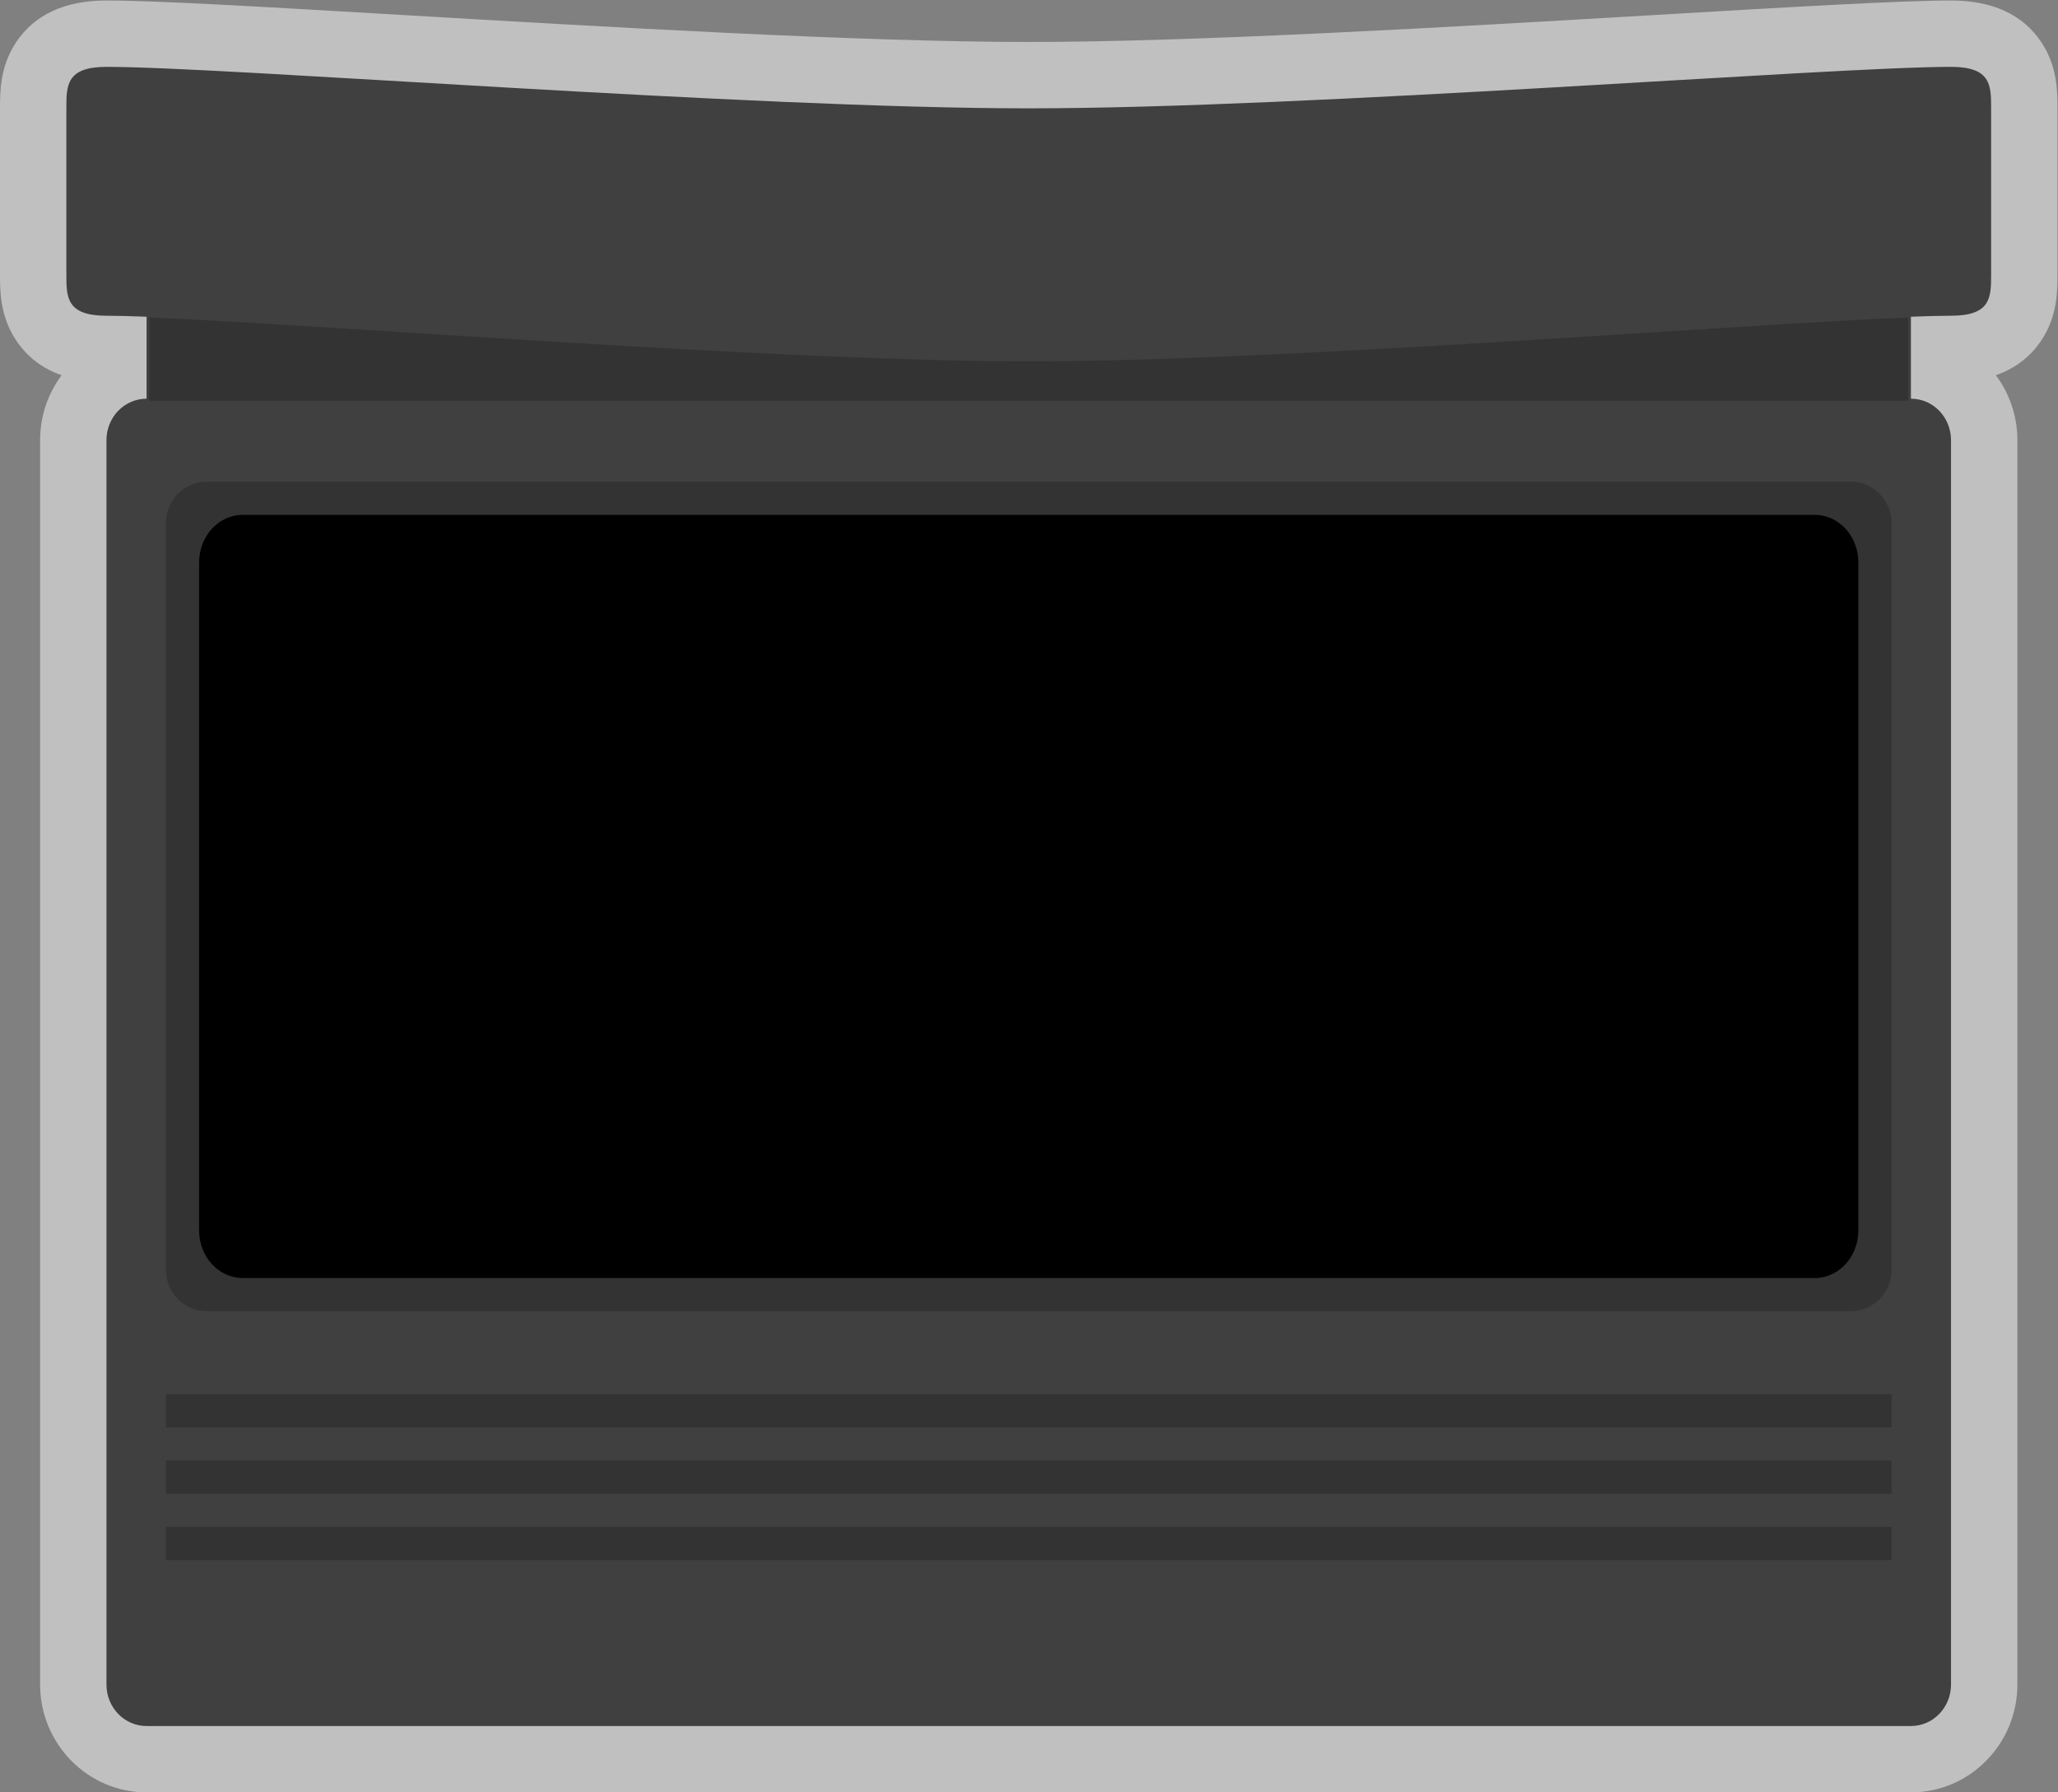 <?xml version="1.0" encoding="UTF-8" standalone="no"?>
<svg
   xmlns:dc="http://purl.org/dc/elements/1.1/"
   xmlns:cc="http://creativecommons.org/ns#"
   xmlns:rdf="http://www.w3.org/1999/02/22-rdf-syntax-ns#"
   xmlns:svg="http://www.w3.org/2000/svg"
   xmlns="http://www.w3.org/2000/svg"
   viewBox="0 0 330.666 288"
   height="288"
   width="330.666"
   xml:space="preserve"
   id="svg2"
   version="1.1"><rect x="0" y="0" width="330.666" height="288" fill="#808080" stroke="none"/><defs
     id="defs6"><clipPath
       id="clipPath18"
       clipPathUnits="userSpaceOnUse"><path
         id="path16"
         d="M 0,256 H 256 V 0 H 0 Z" /></clipPath><clipPath
       id="clipPath26"
       clipPathUnits="userSpaceOnUse"><path
         id="path24"
         d="M 4,236 H 252 V 20 H 4 Z" /></clipPath></defs><g
     transform="matrix(1.333,0,0,-1.333,-5.333,314.667)"
     id="g10"><g
       id="g12"><g
         clip-path="url(#clipPath18)"
         id="g14"><g
           id="g20"><g
             id="g22" /><g
             id="g34"><g
               style="opacity:0.5"
               id="g32"
               clip-path="url(#clipPath26)"><g
                 id="g30"
                 transform="translate(239.167,236)"><path
                   id="path28"
                   style="fill:#ffffff;fill-opacity:1;fill-rule:nonzero;stroke:none"
                   d="M 0,0 C -5.972,0 -19.042,-0.769 -35.588,-1.742 -60.255,-3.194 -90.954,-5 -111.167,-5 c -20.212,0 -50.911,1.806 -75.578,3.258 -16.547,0.973 -29.616,1.742 -35.588,1.742 -4.996,0 -8.657,-1.689 -10.882,-5.019 -1.952,-2.922 -1.952,-5.967 -1.952,-7.981 v -20 c 0,-2.014 0,-5.059 1.952,-7.981 1.324,-1.981 3.156,-3.382 5.475,-4.191 -1.627,-2.179 -2.593,-4.891 -2.593,-7.828 v -150 c 0,-7.168 5.757,-13 12.833,-13 H -4.833 C 2.243,-216 8,-210.168 8,-203 v 150 c 0,2.937 -0.966,5.649 -2.594,7.828 2.319,0.809 4.152,2.21 5.475,4.191 1.952,2.922 1.952,5.967 1.952,7.981 v 20 c 0,2.014 0,5.059 -1.952,7.981 C 8.656,-1.689 4.995,0 0,0" /></g></g></g></g><g
           transform="translate(239.167,228)"
           id="g36"><path
             id="path38"
             style="fill:#404040;fill-opacity:1;fill-rule:nonzero;stroke:none"
             d="m 0,0 c -14.5,0 -77.333,-5 -111.167,-5 -33.833,0 -96.666,5 -111.166,5 -4.834,0 -4.834,-2.235 -4.834,-5 v -20 c 0,-2.765 0,-5 4.834,-5 1.285,0 2.972,-0.05 4.833,-0.12 V -40 c -2.673,0 -4.833,-2.235 -4.833,-5 v -150 c 0,-2.765 2.16,-5 4.833,-5 H -4.833 c 2.673,0 4.833,2.235 4.833,5 v 150 c 0,2.765 -2.16,5 -4.833,5 v 9.88 c 1.86,0.07 3.547,0.12 4.833,0.12 4.833,0 4.833,2.235 4.833,5 v 20 c 0,2.765 0,5 -4.833,5" /></g><path
           id="path40"
           style="fill:#333333;fill-opacity:1;fill-rule:nonzero;stroke:none"
           d="M 232,48 H 24 v 4 h 208 z" /><path
           id="path42"
           style="fill:#333333;fill-opacity:1;fill-rule:nonzero;stroke:none"
           d="M 232,56 H 24 v 4 h 208 z" /><path
           id="path44"
           style="fill:#333333;fill-opacity:1;fill-rule:nonzero;stroke:none"
           d="M 232,64 H 24 v 4 h 208 z" /><g
           transform="translate(232,83)"
           id="g46"><path
             id="path48"
             style="fill:#333333;fill-opacity:1;fill-rule:nonzero;stroke:none"
             d="m 0,0 c 0,-2.765 -2.214,-5 -4.952,-5 h -198.096 c -2.738,0 -4.952,2.235 -4.952,5 v 90 c 0,2.765 2.214,5 4.952,5 H -4.952 C -2.214,95 0,92.765 0,90 Z" /></g><g
           transform="translate(228,87.75)"
           id="g50"><path
             id="path52"
             style="fill:#000000;fill-opacity:1;fill-rule:nonzero;stroke:none"
             d="m 0,0 c 0,-3.18 -2.353,-5.75 -5.263,-5.75 h -189.474 c -2.91,0 -5.263,2.57 -5.263,5.75 v 80.5 c 0,3.18 2.353,5.75 5.263,5.75 H -5.263 C -2.353,86.25 0,83.68 0,80.5 Z" /></g><g
           transform="translate(234,197.782)"
           id="g54"><path
             id="path56"
             style="fill:#333333;fill-opacity:1;fill-rule:nonzero;stroke:none"
             d="m 0,0 c -20.303,-0.78 -75.197,-5.278 -106,-5.278 -30.803,0 -85.697,4.498 -106,5.278 V -10.029 H 0 Z" /></g></g></g></g></svg>